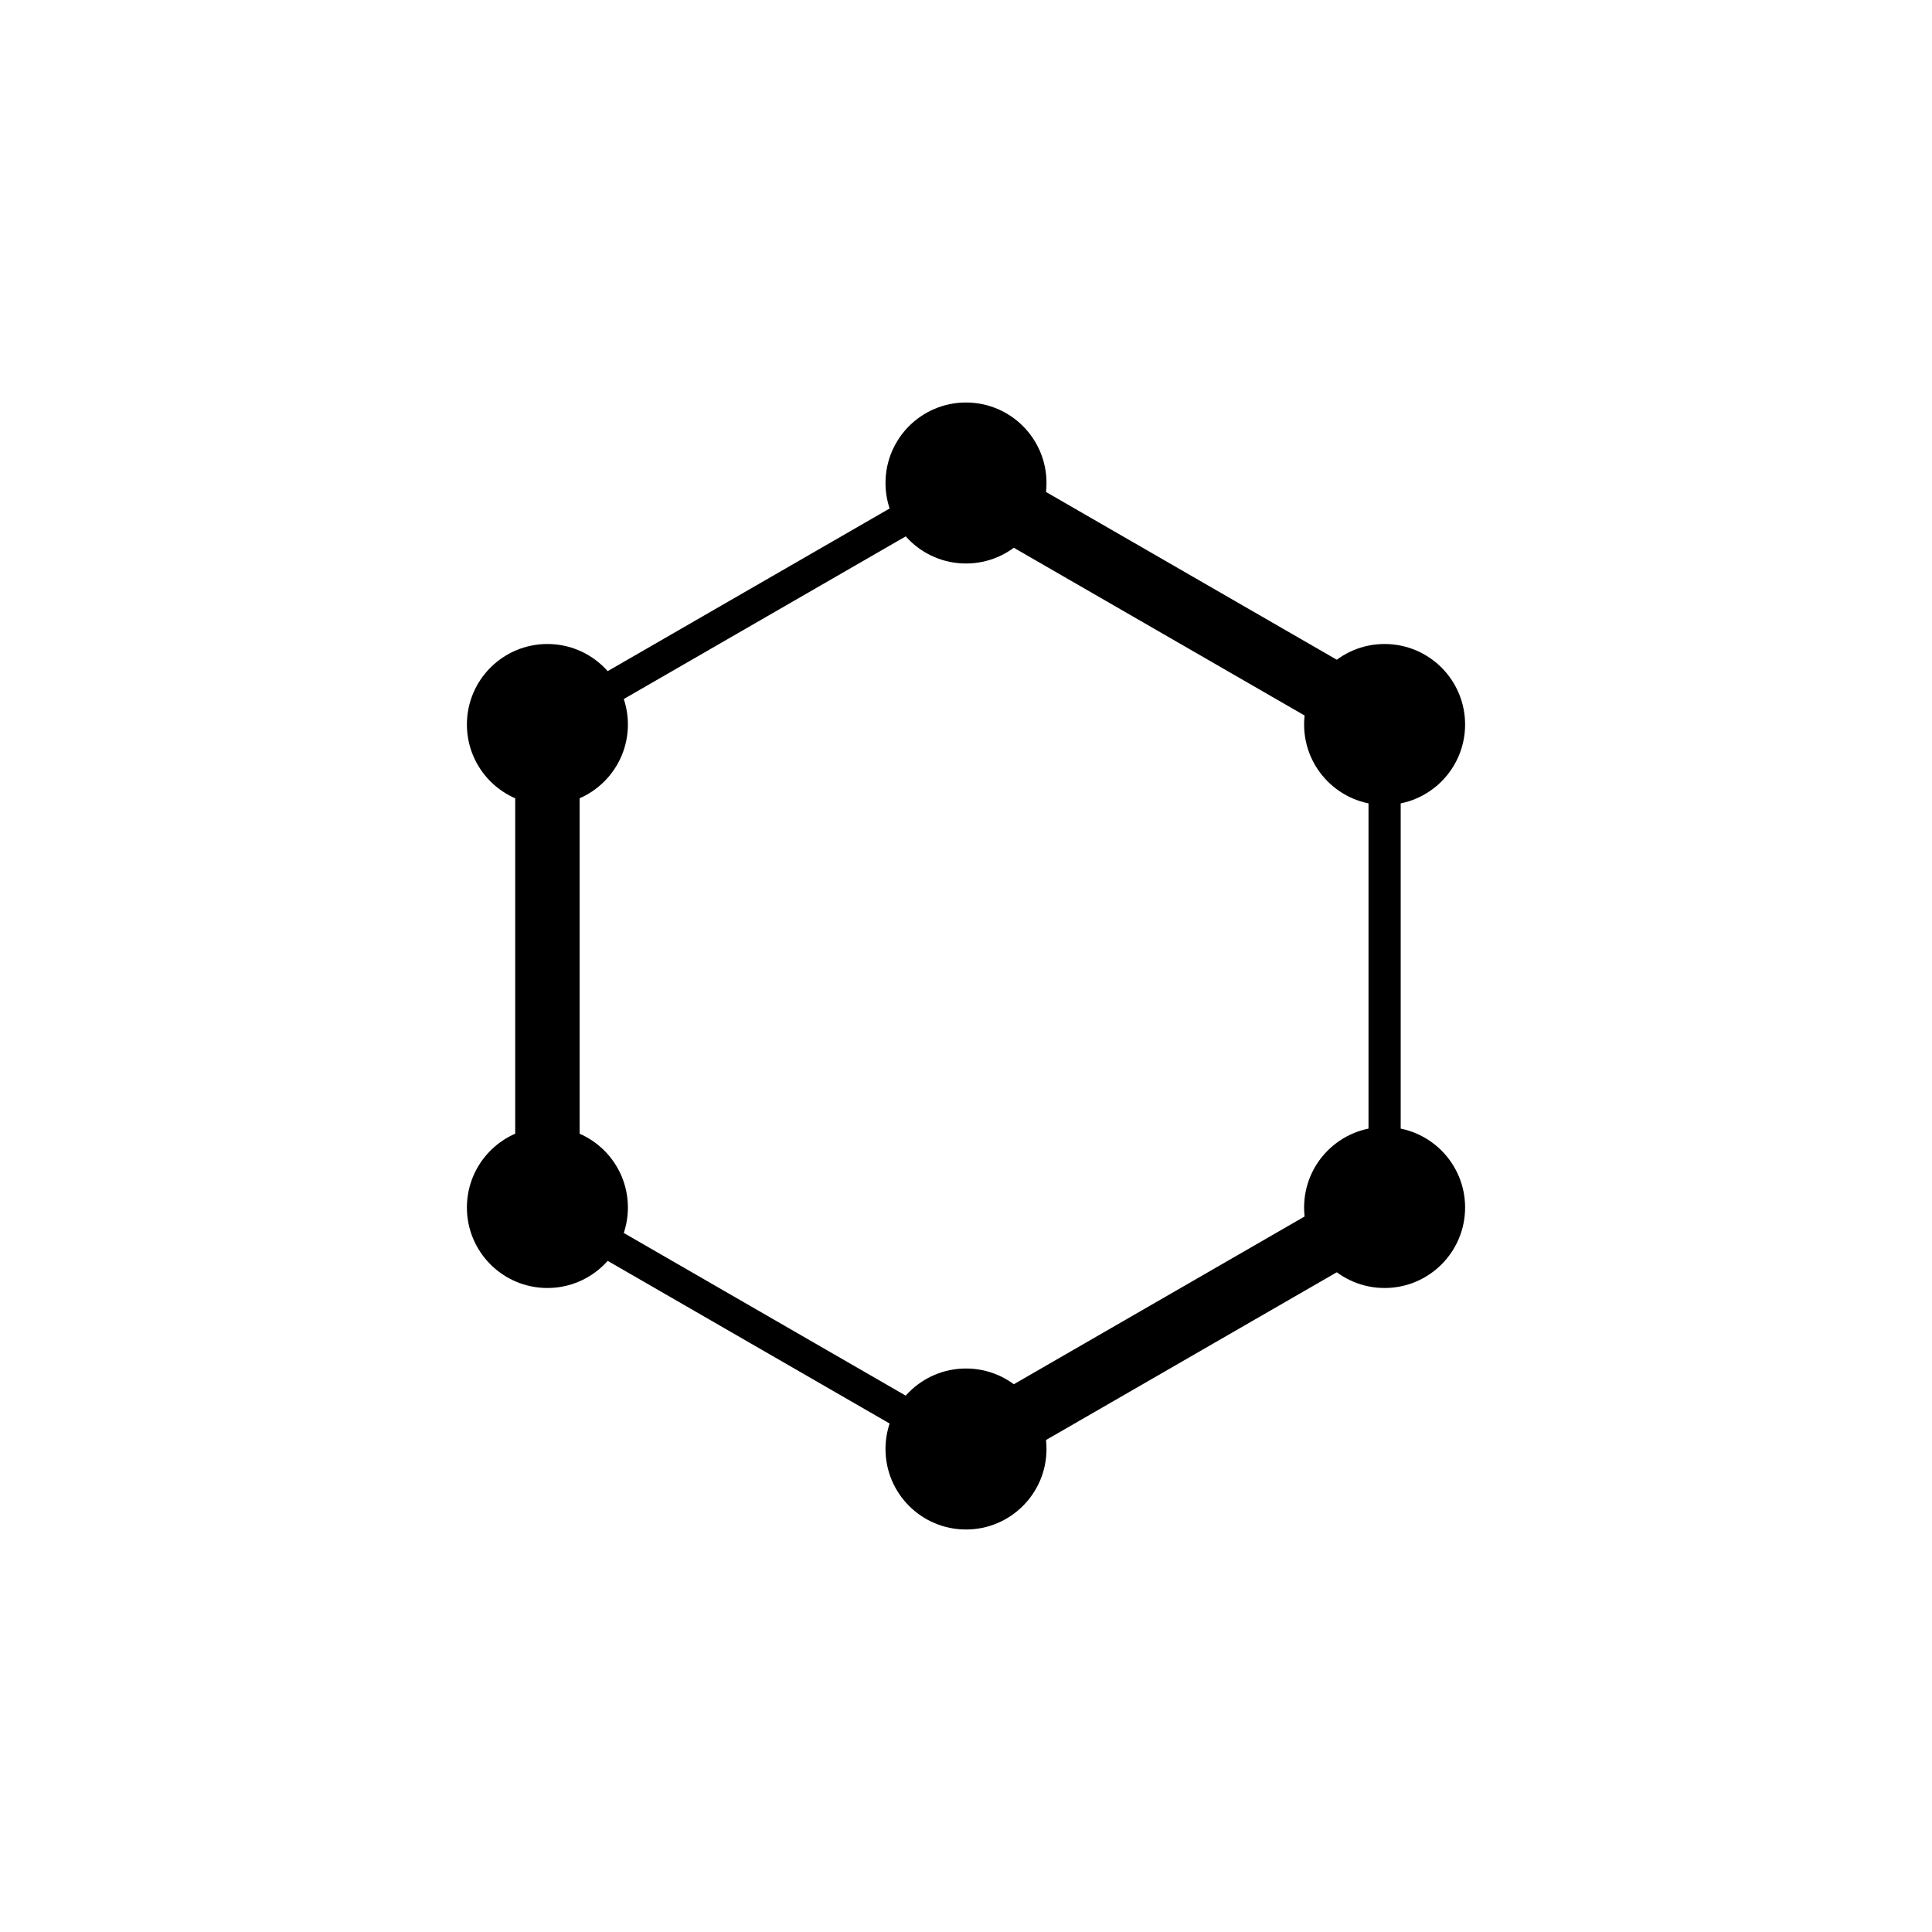 <?xml version="1.0" encoding="UTF-8"?>
<svg width="240" height="240" viewBox="0 0 240 240" xmlns="http://www.w3.org/2000/svg">
    <!-- Hexagonal structure -->
    <g transform="translate(120,120)" fill="none" stroke="currentColor" stroke-width="4">
        <!-- Hexagon -->
        <path d="M0,-60 L52,-30 L52,30 L0,60 L-52,30 L-52,-30 Z" />

        <!-- Double bonds -->
        <path d="M0,-60 L52,-30" stroke-width="8" />
        <path d="M52,30 L0,60" stroke-width="8" />
        <path d="M-52,-30 L-52,30" stroke-width="8" />

        <!-- Carbon atoms -->
        <circle cx="0" cy="-60" r="8" fill="currentColor" />
        <circle cx="52" cy="-30" r="8" fill="currentColor" />
        <circle cx="52" cy="30" r="8" fill="currentColor" />
        <circle cx="0" cy="60" r="8" fill="currentColor" />
        <circle cx="-52" cy="30" r="8" fill="currentColor" />
        <circle cx="-52" cy="-30" r="8" fill="currentColor" />
    </g>
</svg>